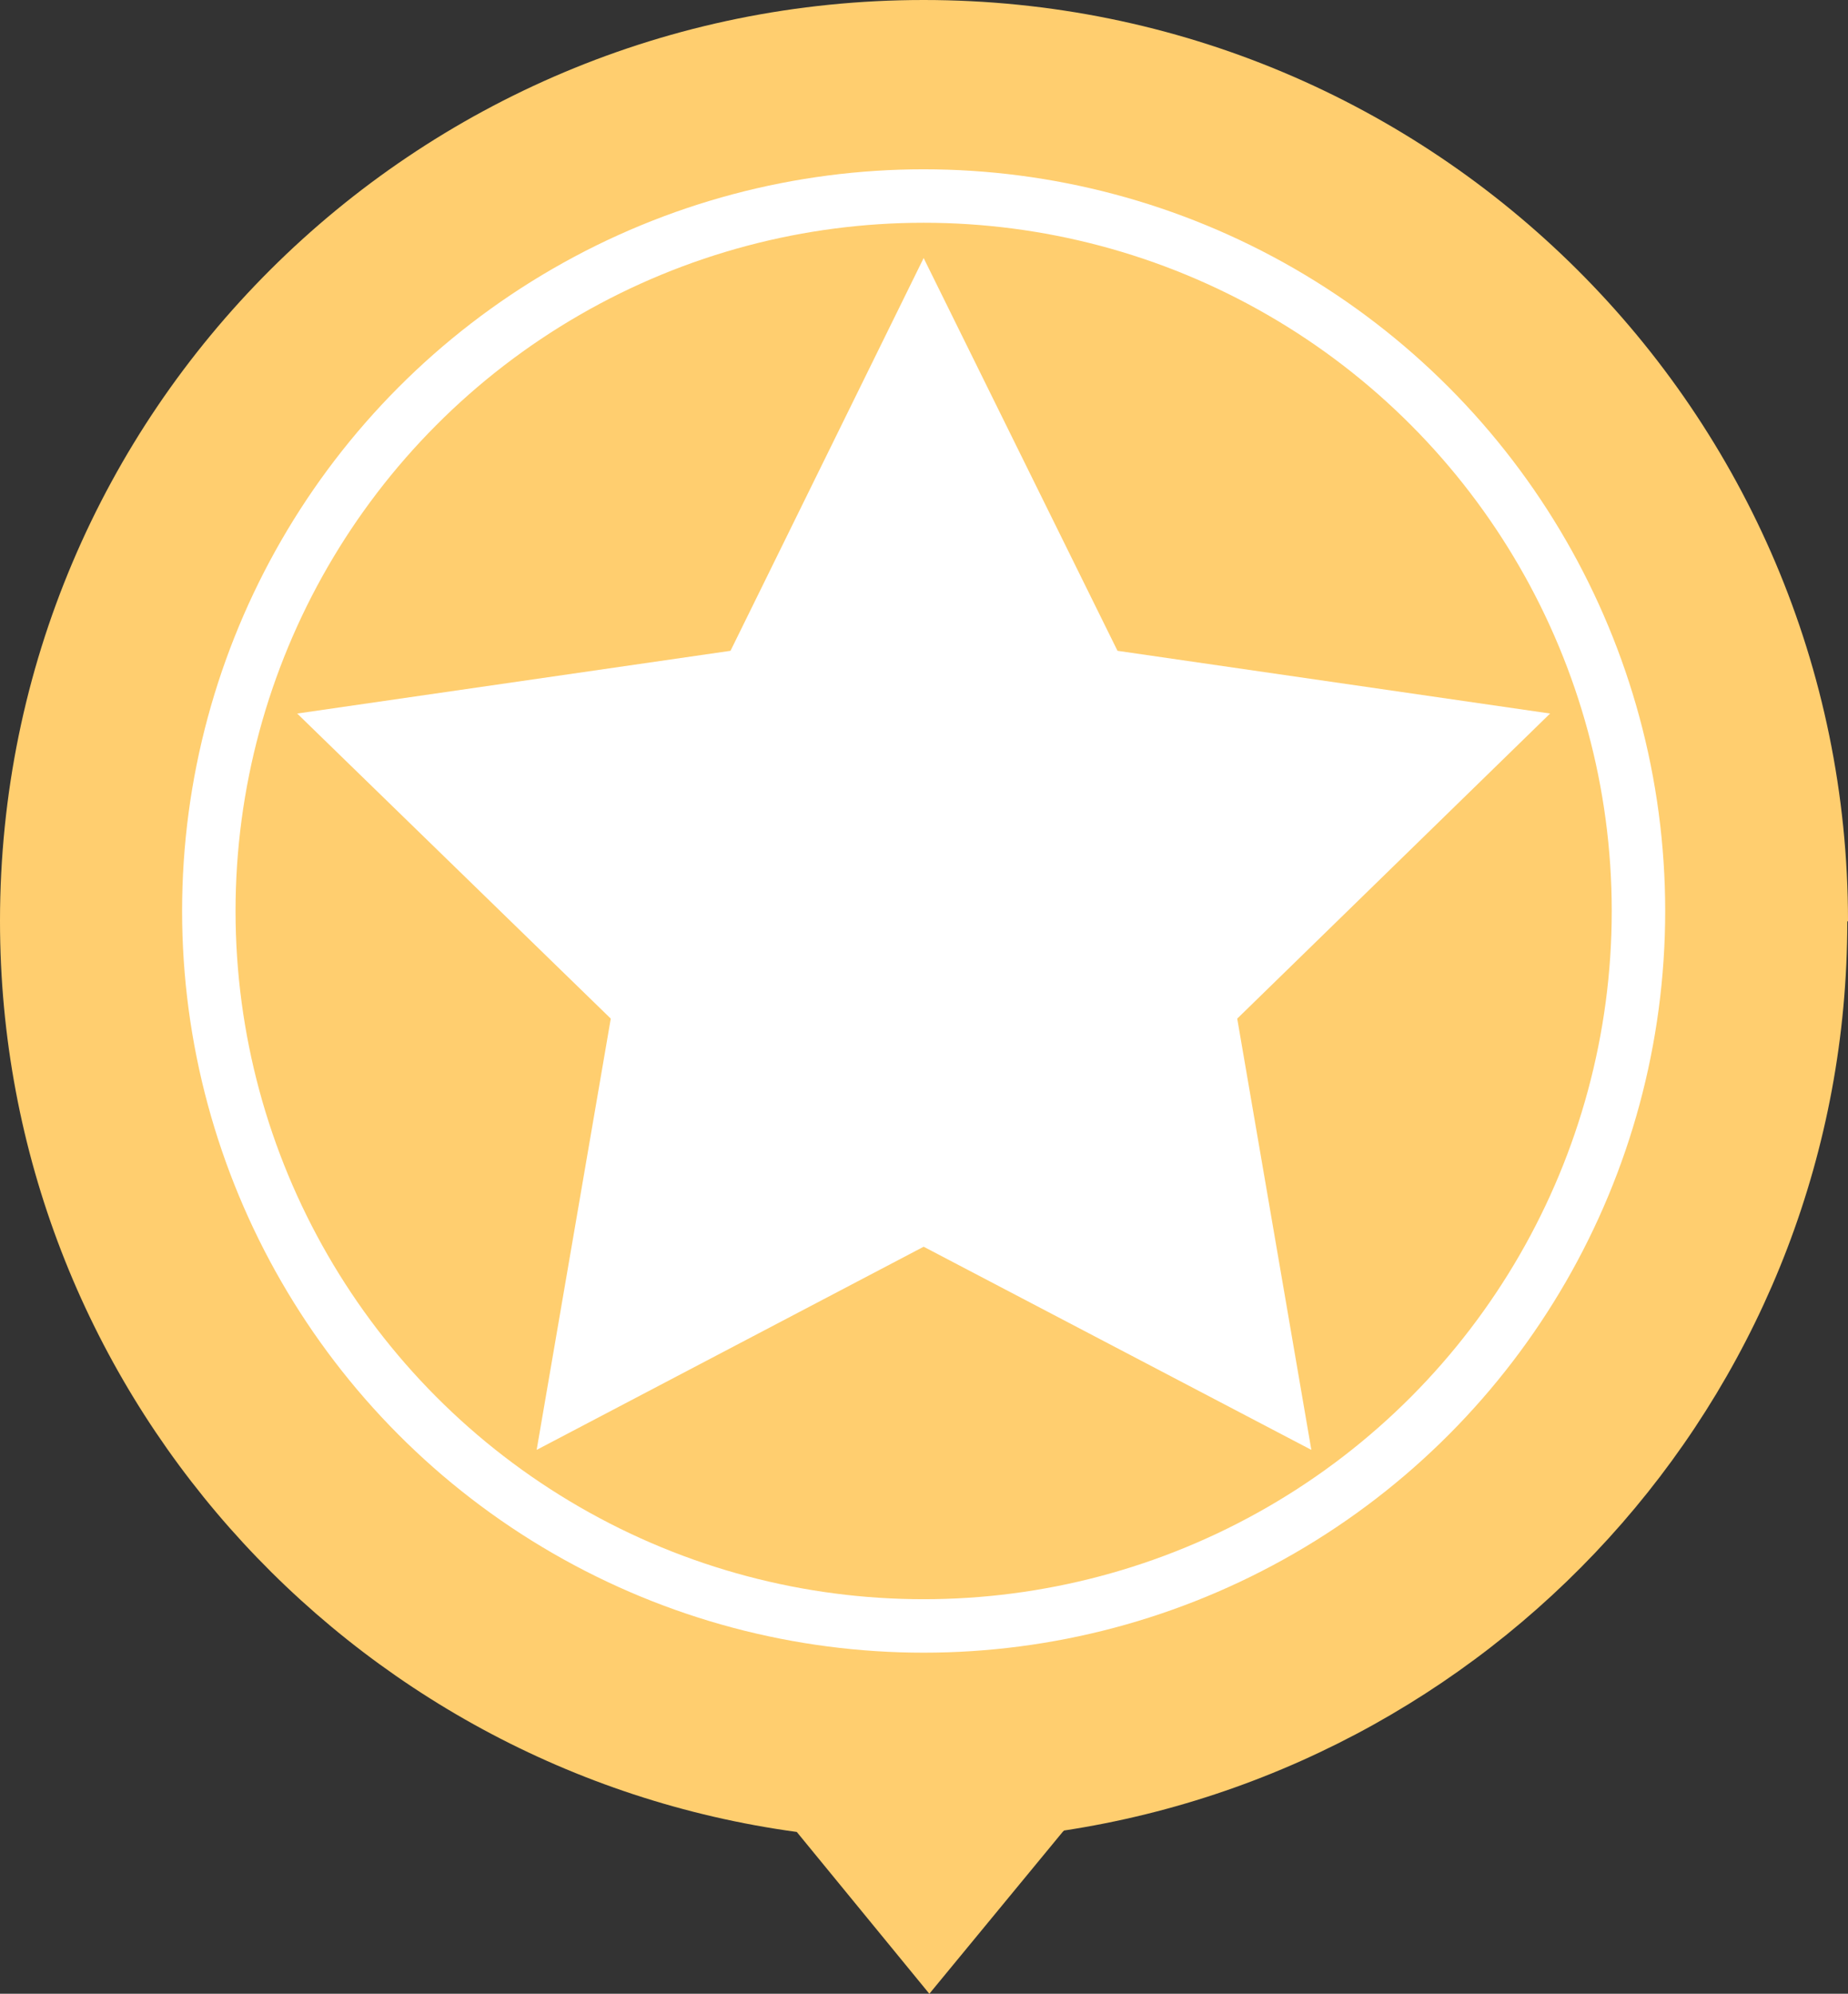 <?xml version="1.0" encoding="UTF-8"?><svg id="_レイヤー_1" xmlns="http://www.w3.org/2000/svg" viewBox="0 0 25.93 27.97"><rect x="0" y="0" width="25.93" height="27.97" fill="#333333" stroke="none"/><defs><style>.cls-1{fill:#fff;}.cls-2{fill:#ffce6f;}.cls-3{fill:none;stroke:#fff;stroke-miterlimit:10;stroke-width:.75px;}</style></defs><path class="cls-2" d="M25.93,12.92C25.93,5.78,20.12,0,12.96,0S0,5.78,0,12.92c0,6.53,4.87,11.92,11.18,12.78l1.86,2.27,1.87-2.27,.02-.02c6.22-.95,10.99-6.29,10.99-12.75Z"/><circle class="cls-3" cx="12.96" cy="12.78" r="10.03"/><polygon class="cls-1" points="12.96 17.49 7.53 20.34 8.57 14.29 4.17 10.01 10.25 9.13 12.96 3.62 15.68 9.13 21.75 10.01 17.36 14.29 18.4 20.34 12.96 17.49"/></svg>
